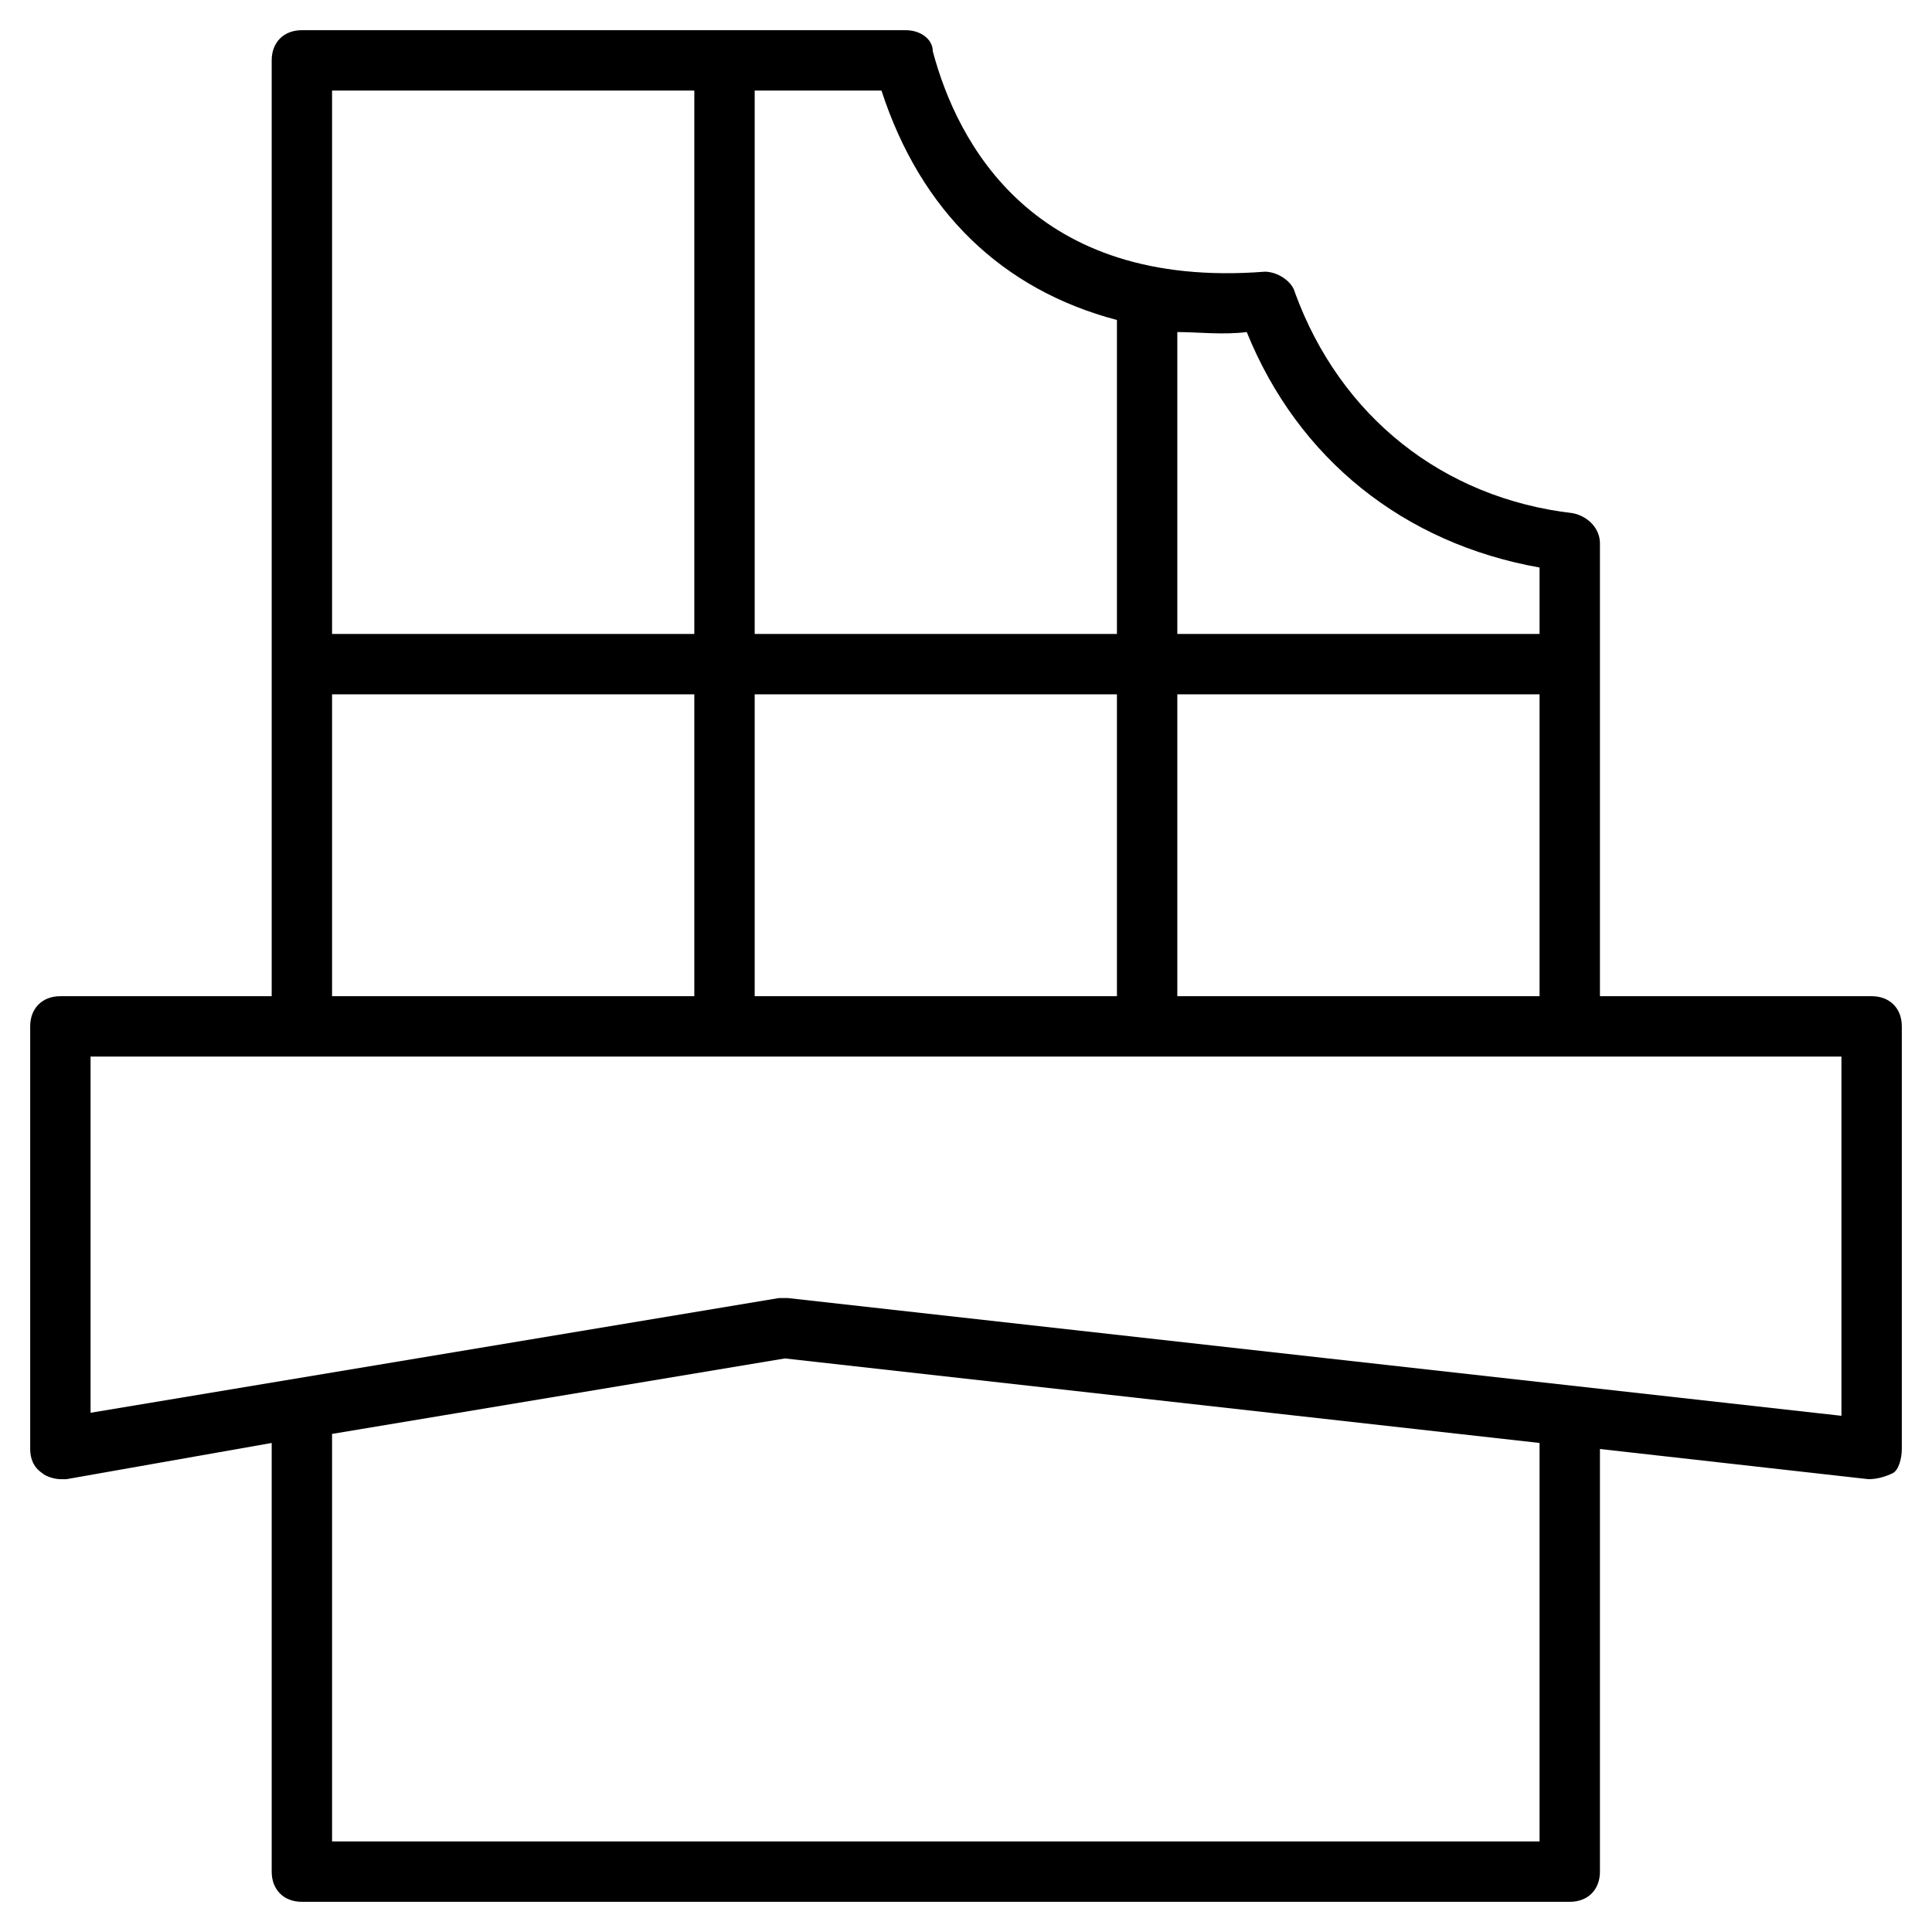 <?xml version="1.0" encoding="utf-8"?>
<!-- Generator: Adobe Illustrator 19.1.0, SVG Export Plug-In . SVG Version: 6.00 Build 0)  -->
<!DOCTYPE svg PUBLIC "-//W3C//DTD SVG 1.1//EN" "http://www.w3.org/Graphics/SVG/1.1/DTD/svg11.dtd">
<svg version="1.1" id="Layer_1" xmlns="http://www.w3.org/2000/svg" xmlns:xlink="http://www.w3.org/1999/xlink" x="0px" y="0px"
	 width="64px" height="64px" viewBox="0 0 64 64" enable-background="new 0 0 64 64" xml:space="preserve">
<path d="M62,33h-9V18c0-0.5-0.4-0.9-0.9-1c-4.3-0.5-7.7-3.2-9.2-7.3c-0.1-0.4-0.6-0.7-1-0.7c-7.7,0.6-10.2-4.3-11-7.3
	C30.9,1.3,30.5,1,30,1H10C9.4,1,9,1.4,9,2v31H2c-0.6,0-1,0.4-1,1v14c0,0.3,0.1,0.6,0.4,0.8C1.5,48.9,1.8,49,2,49c0.1,0,0.1,0,0.2,0
	L9,47.8V62c0,0.6,0.4,1,1,1h42c0.6,0,1-0.4,1-1V48l8.9,1c0.3,0,0.6-0.1,0.8-0.2S63,48.3,63,48V34C63,33.4,62.6,33,62,33z M25,33V23
	h12v10H25z M39,23h12v10H39V23z M41.3,11c1.7,4.2,5.2,7,9.7,7.8V21H39V11C39.7,11,40.5,11.1,41.3,11z M37,10.6V21H25V3h4.2
	C30.5,7,33.2,9.6,37,10.6z M23,3v18H11V3H23z M11,23h12v10H11V23z M51,61H11V47.5L26,45l25,2.8V61z M61,46.9L26.1,43
	c0,0-0.1,0-0.1,0c-0.1,0-0.1,0-0.2,0L3,46.8V35h7h42h9V46.9z"/>
</svg>
